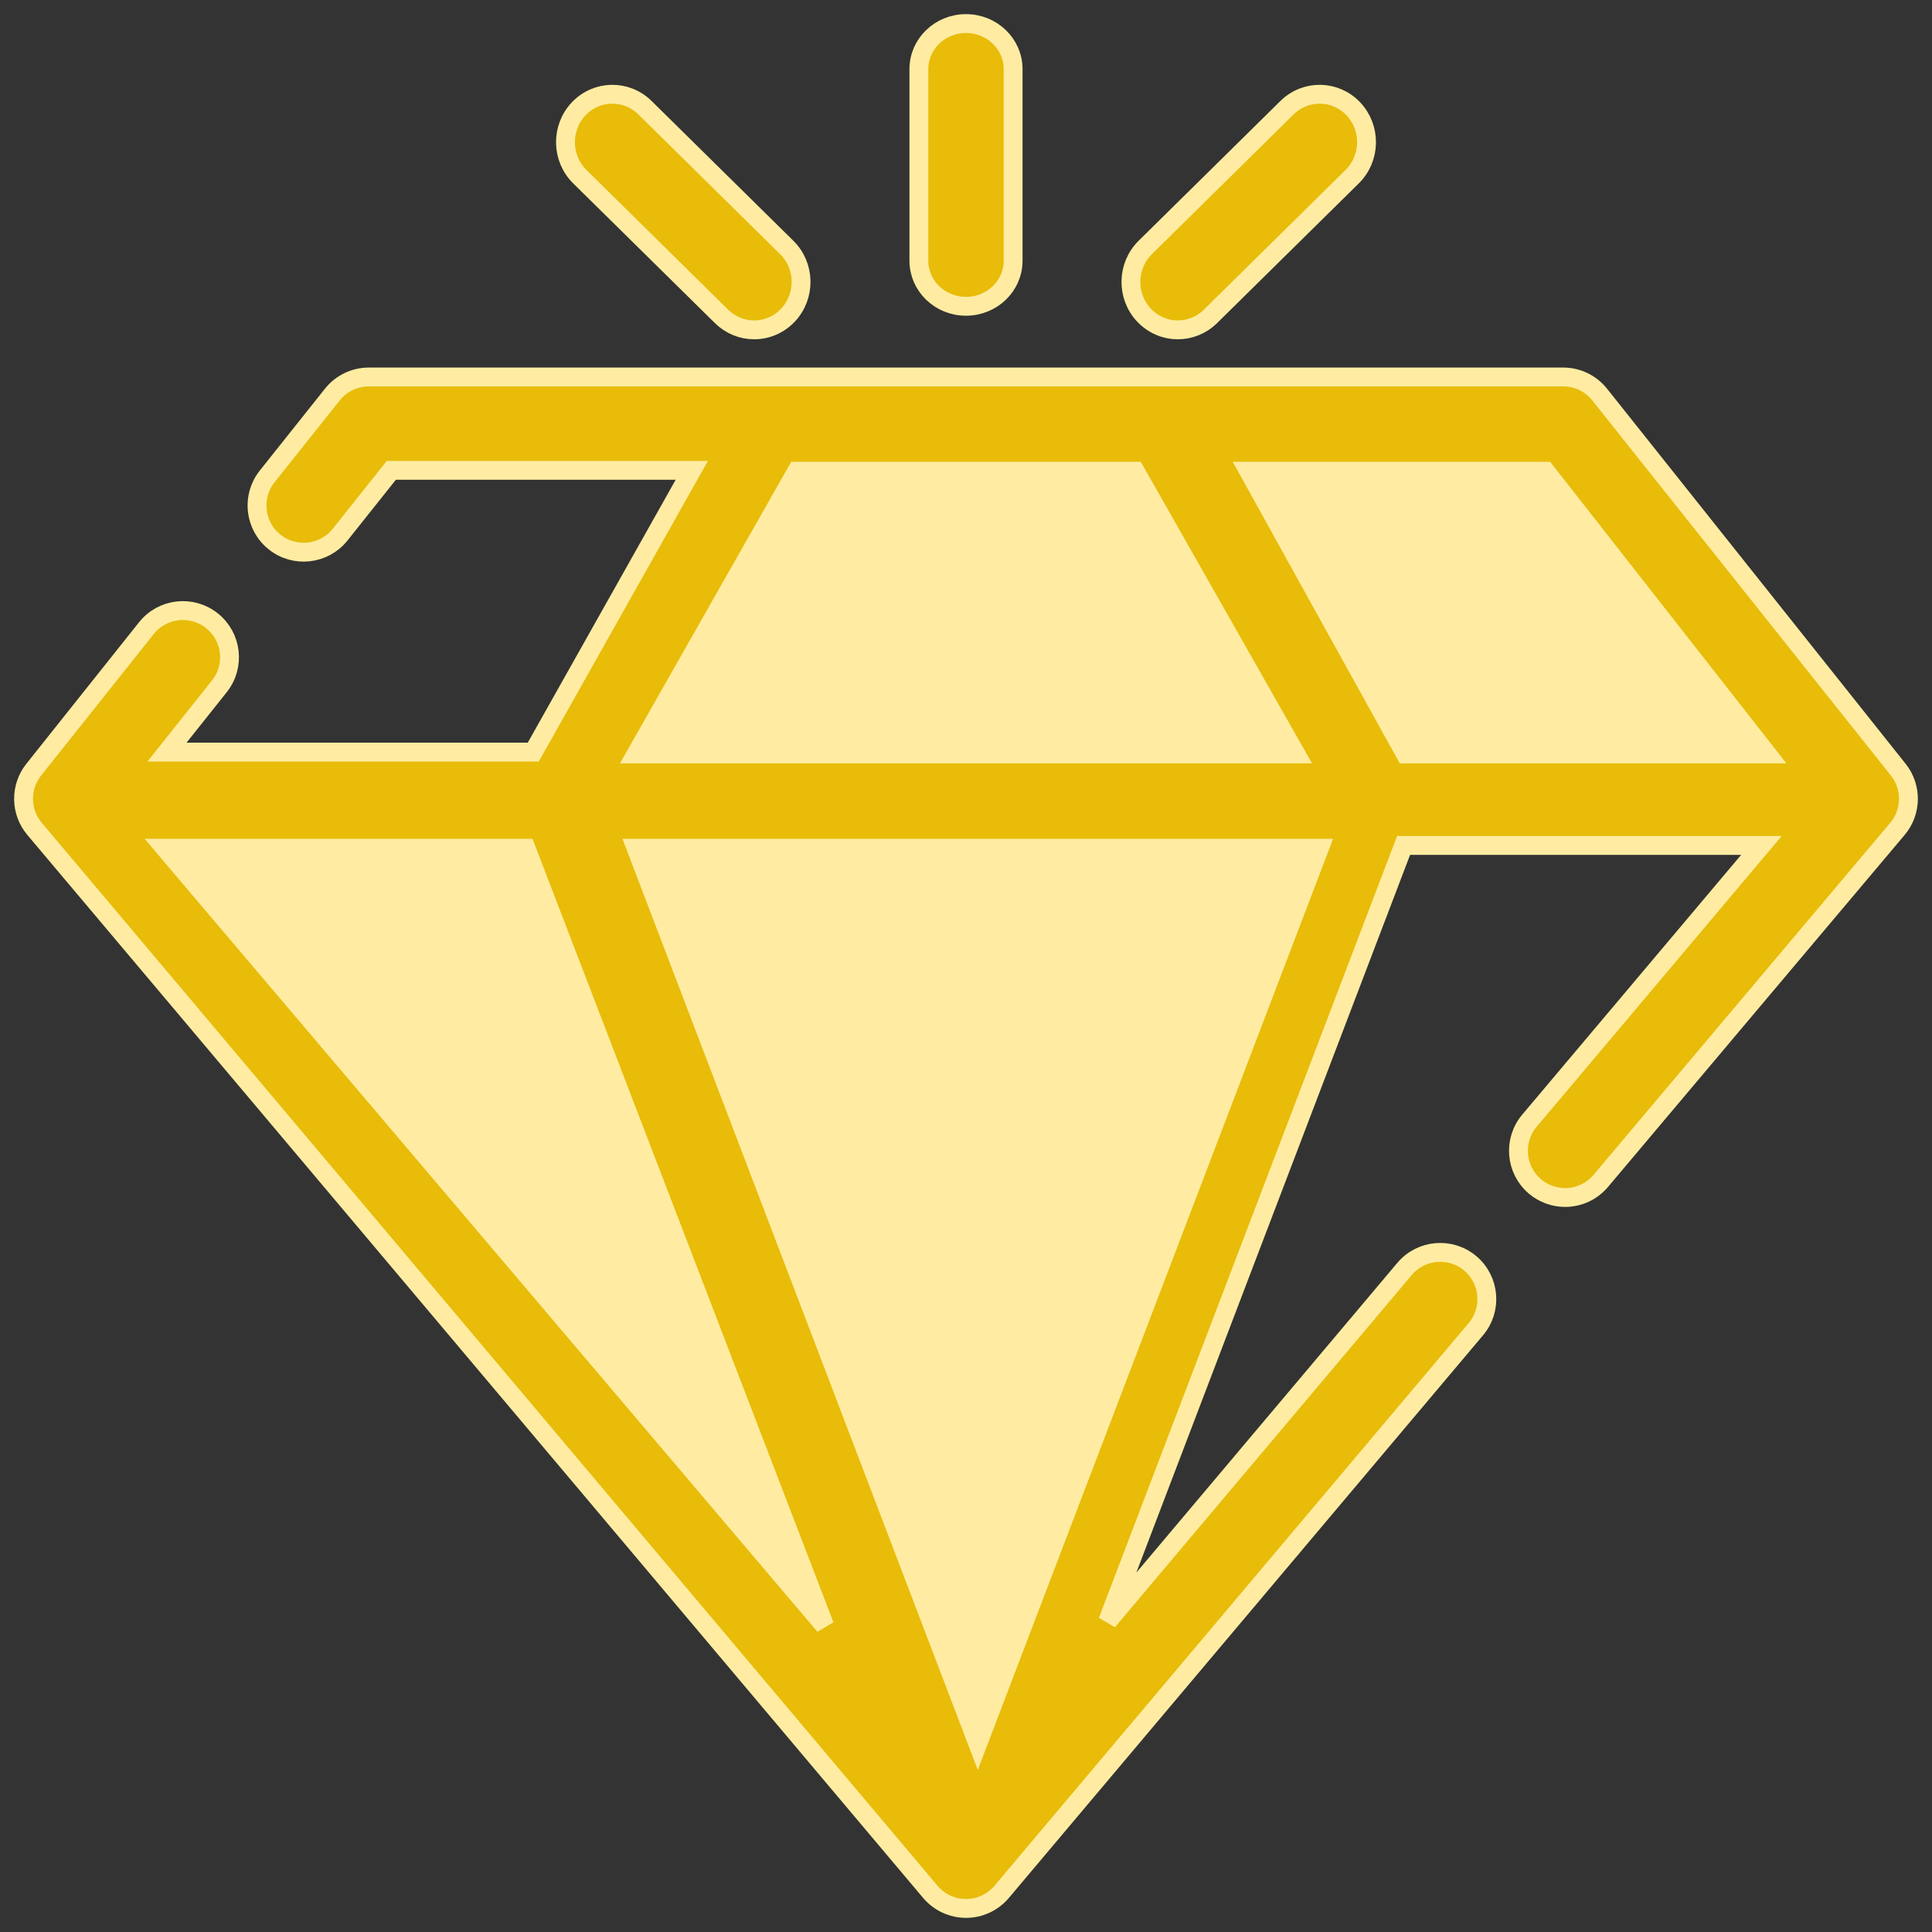 <?xml version="1.0" encoding="UTF-8"?>
<svg width="82px" height="82px" viewBox="0 0 82 82" version="1.1" xmlns="http://www.w3.org/2000/svg" xmlns:xlink="http://www.w3.org/1999/xlink">
    <rect x="0" y="0" width="82" height="82" fill="#333333" stroke="none"/>
    <title>A1165EA9-7692-4E08-B5F3-4C3A0E311937</title>
    <g id="Web" stroke="none" stroke-width="1" fill="none" fill-rule="evenodd">
        <g id="Profile---Analytics" transform="translate(-294, -530)" fill-rule="nonzero" stroke="#FFECA2" stroke-width="0.8">
            <g id="Group-52" transform="translate(100, 130)">
                <g id="Group-27" transform="translate(0, 327)">
                    <g id="Group-42" transform="translate(25, 30)">
                        <g id="Group-5" transform="translate(170, 44)">
                            <path d="M38,10.068 L38,1.932 C38,0.865 38.895,0 40,0 C41.104,0 42,0.865 42,1.932 L42,10.068 C42,11.135 41.104,12 40,12 C38.895,12 38,11.135 38,10.068 L38,10.068 Z M29.626,12.43 C29.997,12.796 30.493,13.001 31.009,13 C31.549,13.001 32.067,12.776 32.441,12.379 C33.205,11.571 33.183,10.283 32.392,9.503 L26.374,3.57 C25.583,2.791 24.323,2.813 23.559,3.621 C22.795,4.429 22.817,5.717 23.608,6.497 L29.626,12.43 L29.626,12.43 Z M48.992,13 C49.489,13 49.988,12.81 50.374,12.43 L56.392,6.497 C57.183,5.717 57.205,4.429 56.442,3.621 C55.678,2.813 54.417,2.791 53.626,3.57 L47.608,9.503 C46.817,10.283 46.795,11.571 47.558,12.379 C47.933,12.776 48.451,13.001 48.992,13 Z M79.534,34.179 L66.942,49.121 C66.566,49.568 66.011,49.826 65.427,49.825 C64.96,49.826 64.508,49.66 64.151,49.359 C63.315,48.653 63.209,47.403 63.914,46.566 L73.76,34.883 L58.573,34.883 L46.015,67.808 L58.612,52.859 C59.317,52.022 60.567,51.916 61.403,52.621 C62.239,53.327 62.345,54.577 61.64,55.414 L41.514,79.296 C41.138,79.742 40.584,80 40,80 C39.416,80 38.863,79.742 38.486,79.296 L0.466,34.179 C-0.142,33.457 -0.157,32.405 0.431,31.667 L5.213,25.661 C5.894,24.805 7.14,24.664 7.995,25.346 C8.851,26.027 8.992,27.274 8.31,28.13 L6.089,30.92 L21.634,30.92 L28.362,18.963 L15.608,18.963 L13.437,21.69 C12.756,22.546 11.51,22.687 10.655,22.005 C9.799,21.323 9.658,20.076 10.34,19.22 L13.105,15.747 C13.48,15.275 14.051,15 14.654,15 L65.347,15 C65.949,15 66.52,15.275 66.895,15.747 L79.568,31.667 C80.157,32.405 80.142,33.457 79.534,34.179 L79.534,34.179 Z" id="Combined-Shape" fill="#E8BC09"></path>
                            <polygon id="Path" fill="#FFECA2" points="64.598 19 52 19 58.646 31 74 31"></polygon>
                            <polygon id="Path" fill="#FFECA2" points="26 31 54 31 47.185 19 32.815 19"></polygon>
                            <polygon id="Path" fill="#FFECA2" points="6 35 34 68 21.326 35"></polygon>
                            <polygon id="Path" fill="#FFECA2" points="55 35 26 35 40.5 73"></polygon>
                        </g>
                    </g>
                </g>
            </g>
        </g>
    </g>
</svg>